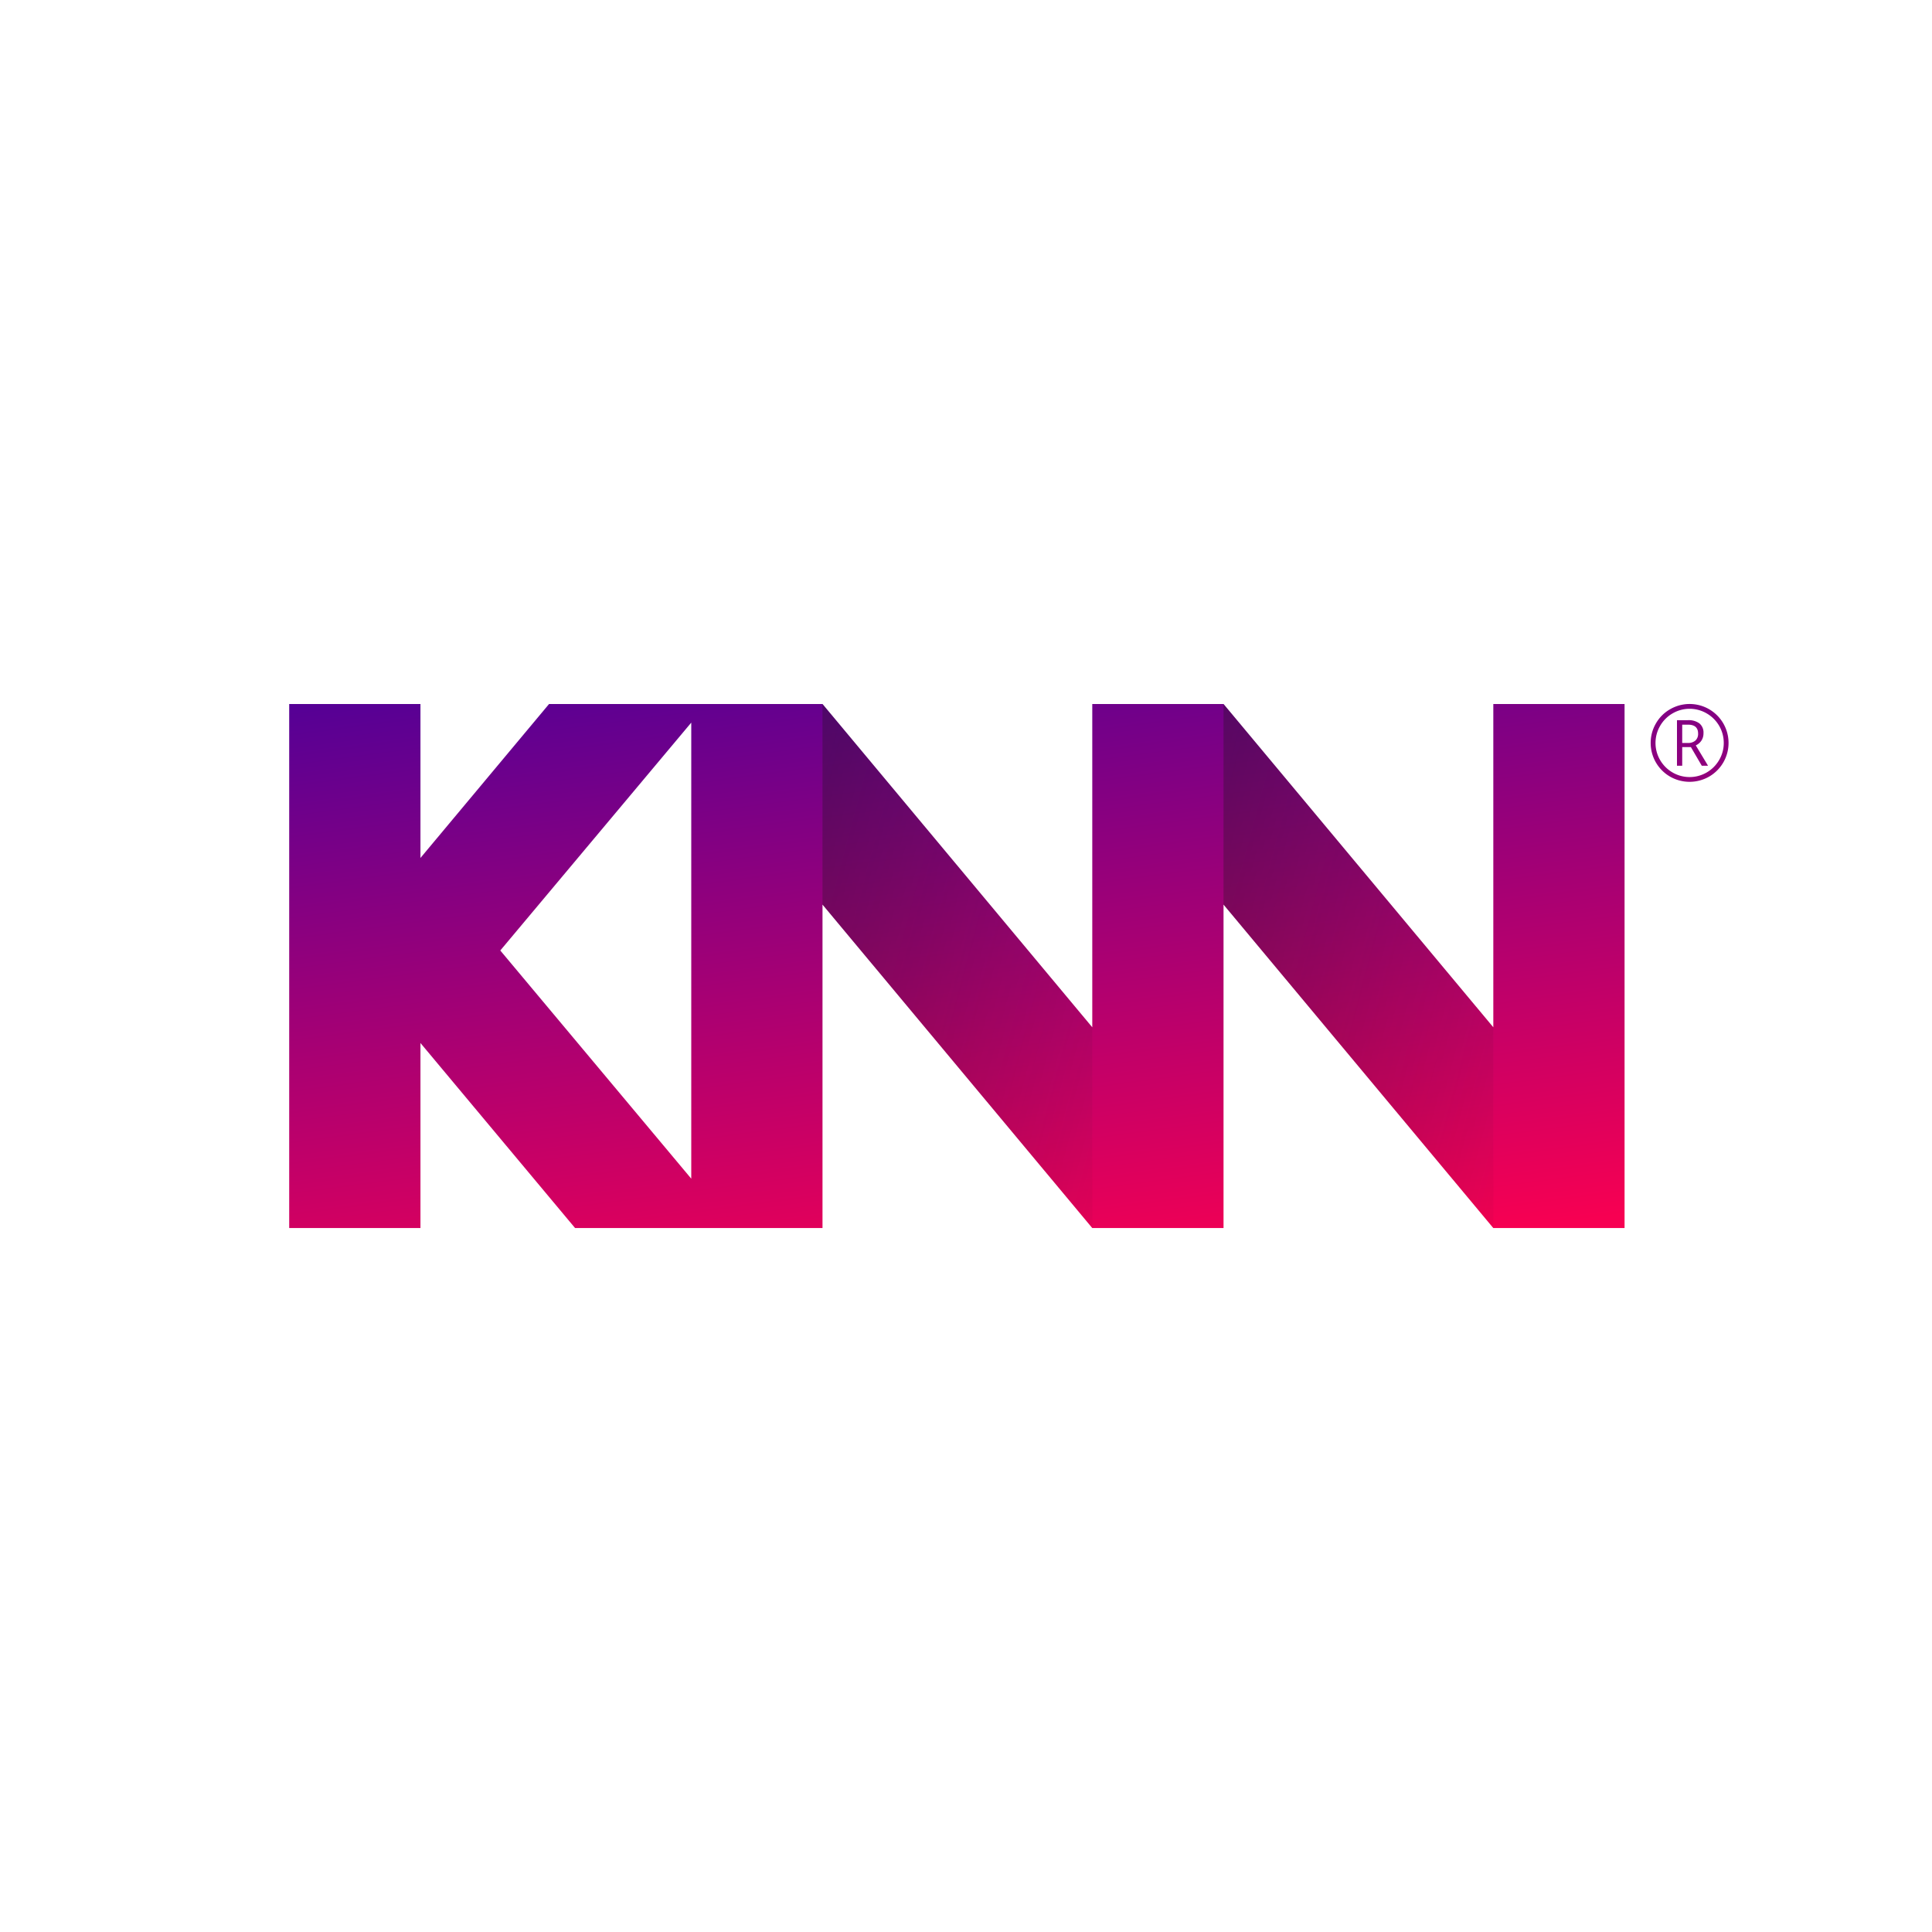 <?xml version="1.0" encoding="UTF-8" standalone="no"?>
<svg
   xmlns:dc="http://purl.org/dc/elements/1.1/"
   xmlns:cc="http://creativecommons.org/ns#"
   xmlns:rdf="http://www.w3.org/1999/02/22-rdf-syntax-ns#"
   xmlns:svg="http://www.w3.org/2000/svg"
   xmlns="http://www.w3.org/2000/svg"
   xmlns:xlink="http://www.w3.org/1999/xlink"
   xmlns:sodipodi="http://sodipodi.sourceforge.net/DTD/sodipodi-0.dtd"
   xmlns:inkscape="http://www.inkscape.org/namespaces/inkscape"
   width="700"
   height="700"
   viewBox="0 0 700 700"
   version="1.1"
   id="svg58"
   sodipodi:docname="knn-logo.svg"
   inkscape:version="0.92.4 (5da689c313, 2019-01-14)"
   inkscape:export-filename="C:\Users\suitedoalex\sites\knn-logo-0.png"
   inkscape:export-xdpi="561.73712"
   inkscape:export-ydpi="561.73712">
  <sodipodi:namedview
     pagecolor="#ffffff"
     bordercolor="#666666"
     borderopacity="1"
     objecttolerance="10"
     gridtolerance="10"
     guidetolerance="10"
     inkscape:pageopacity="0"
     inkscape:pageshadow="2"
     inkscape:window-width="1600"
     inkscape:window-height="837"
     id="namedview60"
     showgrid="false"
     inkscape:zoom="0.35355339"
     inkscape:cx="356.99676"
     inkscape:cy="64.655113"
     inkscape:window-x="-8"
     inkscape:window-y="-8"
     inkscape:window-maximized="1"
     inkscape:current-layer="g56" />
  <defs
     id="defs14">
    <style
       id="style2">.a{fill:gray;}.b{fill:url(#a);}.c{opacity:0.36;fill:url(#b);}</style>
    <linearGradient
       id="a"
       x1="16.751"
       y1="-20.669"
       x2="54.481"
       y2="82.969"
       gradientUnits="userSpaceOnUse"
       gradientTransform="scale(1.657,0.603)">
      <stop
         offset="0"
         stop-color="#3e009f"
         id="stop4" />
      <stop
         offset="1"
         stop-color="#f70052"
         id="stop6" />
    </linearGradient>
    <linearGradient
       id="b"
       x1="-0.236"
       y1="0.121"
       x2="1.236"
       y2="0.879"
       gradientUnits="objectBoundingBox">
      <stop
         offset="0"
         stop-color="#1a1517"
         id="stop9" />
      <stop
         offset="1"
         stop-color="#231e20"
         stop-opacity="0"
         id="stop11" />
    </linearGradient>
    <linearGradient
       inkscape:collect="always"
       xlink:href="#b"
       id="linearGradient869"
       gradientUnits="userSpaceOnUse"
       x1="310.596"
       y1="76.348"
       x2="360.479"
       y2="102.035"
       gradientTransform="scale(0.718,1.394)" />
    <linearGradient
       inkscape:collect="always"
       xlink:href="#b"
       id="linearGradient871"
       gradientUnits="userSpaceOnUse"
       x1="415.777"
       y1="76.348"
       x2="465.661"
       y2="102.035"
       gradientTransform="scale(0.718,1.394)" />
    <linearGradient
       id="a-2"
       x1="16.751"
       y1="-20.669"
       x2="54.481"
       y2="82.969"
       gradientUnits="userSpaceOnUse"
       gradientTransform="scale(1.657,0.603)">
      <stop
         offset="0"
         stop-color="#3e009f"
         id="stop4-7" />
      <stop
         offset="1"
         stop-color="#f70052"
         id="stop6-3" />
    </linearGradient>
    <linearGradient
       inkscape:collect="always"
       xlink:href="#b"
       id="linearGradient869-8"
       gradientUnits="userSpaceOnUse"
       x1="310.596"
       y1="76.348"
       x2="360.479"
       y2="102.035"
       gradientTransform="scale(0.718,1.394)" />
    <linearGradient
       inkscape:collect="always"
       xlink:href="#b"
       id="linearGradient871-7"
       gradientUnits="userSpaceOnUse"
       x1="415.777"
       y1="76.348"
       x2="465.661"
       y2="102.035"
       gradientTransform="scale(0.718,1.394)" />
    <linearGradient
       id="a-9"
       x1="16.751"
       y1="-20.669"
       x2="54.481"
       y2="82.969"
       gradientUnits="userSpaceOnUse"
       gradientTransform="scale(1.657,0.603)">
      <stop
         offset="0"
         stop-color="#3e009f"
         id="stop4-8" />
      <stop
         offset="1"
         stop-color="#f70052"
         id="stop6-35" />
    </linearGradient>
    <linearGradient
       inkscape:collect="always"
       xlink:href="#b"
       id="linearGradient869-0"
       gradientUnits="userSpaceOnUse"
       x1="310.596"
       y1="76.348"
       x2="360.479"
       y2="102.035"
       gradientTransform="scale(0.718,1.394)" />
    <linearGradient
       inkscape:collect="always"
       xlink:href="#b"
       id="linearGradient871-9"
       gradientUnits="userSpaceOnUse"
       x1="415.777"
       y1="76.348"
       x2="465.661"
       y2="102.035"
       gradientTransform="scale(0.718,1.394)" />
  </defs>
  <g
     transform="matrix(3.126,0,0,3.126,-397.873,486)"
     id="g56">
    <g
       transform="translate(280.283,106.723)"
       id="g46"
       inkscape:export-filename="C:\Users\suitedoalex\sites\knn-logo-4.png"
       inkscape:export-xdpi="96.829971"
       inkscape:export-ydpi="96.829971">
      <path
         class="a"
         d="M 453.287,116.134 H 450 v 10.342 h -0.965 v -10.342 h -3.322 v -0.867 h 7.69 z"
         transform="translate(-445.712,-114.317)"
         id="path16"
         inkscape:connector-curvature="0"
         style="fill:#808080" />
      <path
         class="a"
         d="m 471.849,119.322 v 6.12 H 470.9 v -5.989 c 0,-1.39 -0.573,-1.979 -1.6,-1.979 a 3.189,3.189 0 0 0 -2.65,1.767 v 6.2 H 465.7 V 113.4 l 0.949,-0.115 v 5.008 a 3.426,3.426 0 0 1 2.831,-1.588 c 1.536,-0.005 2.369,0.995 2.369,2.617 z"
         transform="translate(-456.126,-113.284)"
         id="path18"
         inkscape:connector-curvature="0"
         style="fill:#808080" />
      <path
         class="a"
         d="m 490.873,125.252 h -5.712 c 0.115,2.324 1.2,3.289 2.668,3.289 a 3.558,3.558 0 0 0 2.307,-0.85 l 0.442,0.605 a 4.222,4.222 0 0 1 -2.8,1.047 c -2.258,0 -3.632,-1.637 -3.632,-4.386 0,-2.733 1.325,-4.534 3.42,-4.534 2.226,0 3.338,1.62 3.338,4.141 -0.004,0.263 -0.016,0.524 -0.031,0.688 z m -0.9,-0.982 c 0,-1.865 -0.753,-3.06 -2.373,-3.06 -1.325,0 -2.34,1 -2.455,3.306 h 4.828 z"
         transform="translate(-465.739,-117.004)"
         id="path20"
         inkscape:connector-curvature="0"
         style="fill:#808080" />
      <path
         class="a"
         d="m 519.131,129.359 h -1.276 l -1.9,-7.674 -1.932,7.674 h -1.26 l -2.144,-8.558 h 0.982 l 1.833,7.822 2,-7.822 h 1.079 l 1.964,7.838 1.817,-7.838 h 0.932 z"
         transform="translate(-479.535,-117.201)"
         id="path22"
         inkscape:connector-curvature="0"
         style="fill:#808080" />
      <path
         class="a"
         d="m 543.052,124.859 c 0,2.765 -1.375,4.484 -3.633,4.484 -2.274,0 -3.616,-1.7 -3.616,-4.451 0,-2.751 1.39,-4.468 3.632,-4.468 2.275,0 3.617,1.637 3.617,4.435 z m -6.235,0.033 c 0,2.406 0.965,3.648 2.6,3.648 1.635,0 2.634,-1.227 2.634,-3.682 0,-2.4 -0.965,-3.632 -2.618,-3.632 -1.617,0.001 -2.616,1.211 -2.616,3.666 z"
         transform="translate(-492.656,-117.004)"
         id="path24"
         inkscape:connector-curvature="0"
         style="fill:#808080" />
      <path
         class="a"
         d="m 560.868,120.523 -0.18,0.9 a 2.623,2.623 0 0 0 -0.753,-0.1 c -1.178,0 -1.816,0.851 -2.274,2.6 v 5.236 h -0.949 V 120.6 h 0.818 l 0.081,1.914 c 0.442,-1.407 1.227,-2.095 2.406,-2.095 a 3.048,3.048 0 0 1 0.851,0.104 z"
         transform="translate(-503.55,-117.004)"
         id="path26"
         inkscape:connector-curvature="0"
         style="fill:#808080" />
      <path
         class="a"
         d="m 569.217,124 v -10.6 l 0.948,-0.115 v 10.685 q 0,0.834 0.688,0.834 a 1.47,1.47 0 0 0 0.605,-0.114 l 0.246,0.7 a 2.206,2.206 0 0 1 -0.966,0.23 1.432,1.432 0 0 1 -1.521,-1.62 z"
         transform="translate(-510.067,-113.284)"
         id="path28"
         inkscape:connector-curvature="0"
         style="fill:#808080" />
      <path
         class="a"
         d="m 584.467,113.4 v 12.043 h -0.819 l -0.115,-1.309 a 2.859,2.859 0 0 1 -2.569,1.489 c -2,0 -3.207,-1.7 -3.207,-4.419 0,-2.635 1.26,-4.5 3.354,-4.5 a 2.976,2.976 0 0 1 2.406,1.162 v -4.582 z m -0.95,9.85 v -4.467 a 2.665,2.665 0 0 0 -2.241,-1.293 c -1.506,0 -2.521,1.293 -2.5,3.7 0,2.389 0.9,3.649 2.341,3.649 a 2.632,2.632 0 0 0 2.4,-1.59 z"
         transform="translate(-514.517,-113.284)"
         id="path30"
         inkscape:connector-curvature="0"
         style="fill:#808080" />
      <path
         class="a"
         d="m 449.816,152.2 a 1.318,1.318 0 1 1 -1.325,-1.276 1.257,1.257 0 0 1 1.325,1.276 z m -0.262,11.766 h -2.094 v -8.656 h 2.094 z"
         transform="translate(-446.478,-132.898)"
         id="path32"
         inkscape:connector-curvature="0"
         style="fill:#808080" />
      <path
         class="a"
         d="m 462.032,160.6 -0.818,1.227 a 3.959,3.959 0 0 0 -2.177,-0.7 c -0.834,0 -1.309,0.343 -1.309,0.867 0,0.573 0.344,0.835 1.817,1.243 1.767,0.475 2.765,1.194 2.765,2.733 0,1.8 -1.669,2.749 -3.649,2.749 a 5.065,5.065 0 0 1 -3.452,-1.227 l 1.047,-1.178 a 3.909,3.909 0 0 0 2.356,0.851 c 0.932,0 1.537,-0.393 1.537,-1.047 0,-0.72 -0.343,-0.949 -1.964,-1.408 -1.783,-0.49 -2.569,-1.341 -2.569,-2.618 0,-1.44 1.325,-2.52 3.338,-2.52 a 4.867,4.867 0 0 1 3.078,1.028 z"
         transform="translate(-450.661,-137.402)"
         id="path34"
         inkscape:connector-curvature="0"
         style="fill:#808080" />
      <path
         class="a"
         d="m 489.063,158.484 v 6.268 h -2.095 v -5.94 c 0,-1.079 -0.426,-1.391 -1.064,-1.391 a 2.273,2.273 0 0 0 -1.816,1.293 v 6.038 h -2.094 v -12.11 l 2.094,-0.212 v 4.7 a 3.122,3.122 0 0 1 2.52,-1.277 2.348,2.348 0 0 1 2.455,2.631 z"
         transform="translate(-464.617,-133.682)"
         id="path36"
         inkscape:connector-curvature="0"
         style="fill:#808080" />
      <path
         class="a"
         d="m 508.189,164.79 h -5.433 c 0.163,1.767 0.982,2.34 2.127,2.34 a 3.6,3.6 0 0 0 2.161,-0.769 l 0.867,1.194 a 4.98,4.98 0 0 1 -3.207,1.162 c -2.683,0 -4.124,-1.784 -4.124,-4.516 0,-2.636 1.391,-4.631 3.846,-4.631 2.421,0 3.812,1.637 3.812,4.369 0,0.278 -0.033,0.621 -0.049,0.851 z m -2.029,-1.456 c 0,-1.424 -0.508,-2.274 -1.686,-2.274 -0.982,0 -1.6,0.654 -1.718,2.372 h 3.4 z"
         transform="translate(-474.302,-137.402)"
         id="path38"
         inkscape:connector-curvature="0"
         style="fill:#808080" />
      <path
         class="a"
         d="m 525.568,159.718 -0.36,2.029 a 2.817,2.817 0 0 0 -0.769,-0.1 c -1.047,0 -1.587,0.768 -1.914,2.226 v 4.614 h -2.094 v -8.656 h 1.817 l 0.2,1.7 a 2.437,2.437 0 0 1 2.252,-1.931 3.011,3.011 0 0 1 0.868,0.118 z"
         transform="translate(-484.646,-137.42)"
         id="path40"
         inkscape:connector-curvature="0"
         style="fill:#808080" />
      <path
         class="a"
         d="m 539.656,164.79 h -5.432 c 0.163,1.767 0.982,2.34 2.127,2.34 a 3.6,3.6 0 0 0 2.161,-0.769 l 0.867,1.194 a 4.98,4.98 0 0 1 -3.207,1.162 c -2.683,0 -4.124,-1.784 -4.124,-4.516 0,-2.636 1.391,-4.631 3.846,-4.631 2.421,0 3.812,1.637 3.812,4.369 -10e-4,0.278 -0.034,0.621 -0.05,0.851 z m -2.029,-1.456 c 0,-1.424 -0.508,-2.274 -1.686,-2.274 -0.982,0 -1.6,0.654 -1.718,2.372 h 3.4 z"
         transform="translate(-490.699,-137.402)"
         id="path42"
         inkscape:connector-curvature="0"
         style="fill:#808080" />
      <path
         class="a"
         d="m 552.977,174.46 a 1.334,1.334 0 0 1 -1.341,1.325 1.326,1.326 0 1 1 1.341,-1.325 z"
         transform="translate(-500.224,-144.47)"
         id="path44"
         inkscape:connector-curvature="0"
         style="fill:#808080" />
    </g>
    <g
       transform="translate(128.233,100.692)"
       id="g54"
       inkscape:export-filename="C:\Users\suitedoalex\sites\knn-logo-4.png"
       inkscape:export-xdpi="96.829971"
       inkscape:export-ydpi="96.829971">
      <path
         class="b"
         d="m 108.525,47.23 v 0 L 84.21,18.075 V 47.23 H 72.38 L 48.066,18.075 V 47.23 h -22.3 L 11.83,30.552 V 47.23 H 0 V 0 H 11.83 V 13.874 L 23.42,0 H 48.066 L 72.38,29.137 V 0 h 11.83 l 24.315,29.136 V 0 h 11.829 V 47.23 Z M 19.025,22.214 36.237,42.78 V 1.677 Z M 124.435,6.531 a 3.5,3.5 0 0 1 -1.727,-3.022 3.466,3.466 0 0 1 0.467,-1.75 3.42,3.42 0 0 1 1.283,-1.288 3.508,3.508 0 0 1 5.268,3.038 3.5,3.5 0 0 1 -1.726,3.019 3.534,3.534 0 0 1 -3.57,0 z m 0.25,-5.688 a 3.054,3.054 0 0 0 -1.128,1.131 3.058,3.058 0 0 0 0,3.073 3.083,3.083 0 0 0 1.122,1.122 3.063,3.063 0 0 0 3.077,0 3.077,3.077 0 0 0 1.122,-1.122 2.989,2.989 0 0 0 0.416,-1.54 3.03,3.03 0 0 0 -0.4,-1.517 3.064,3.064 0 0 0 -1.116,-1.131 3.051,3.051 0 0 0 -3.093,-0.016 z m 2.629,4.72 -0.98,-1.68 h -0.784 v 1.68 h -0.472 V 1.456 h 0.985 a 1.638,1.638 0 0 1 1.035,0.289 1.062,1.062 0 0 1 0.369,0.891 1.186,1.186 0 0 1 -0.179,0.651 1.206,1.206 0 0 1 -0.516,0.441 l 1.106,1.834 z M 125.55,3.509 h 0.522 a 0.969,0.969 0 0 0 0.668,-0.217 0.806,0.806 0 0 0 0.242,-0.632 q 0,-0.8 -0.919,-0.8 h -0.513 z"
         id="path48"
         inkscape:connector-curvature="0"
         style="fill:url(#a)" />
      <path
         class="c"
         d="m 252.909,147.922 -24.315,-29.155 v -18.075 l 24.315,29.137 z"
         transform="translate(-180.528,-100.692)"
         id="path50"
         inkscape:connector-curvature="0"
         style="opacity:0.36;fill:url(#linearGradient869)" />
      <path
         class="c"
         d="m 328.378,147.922 -24.315,-29.155 v -18.075 l 24.315,29.137 z"
         transform="translate(-219.853,-100.692)"
         id="path52"
         inkscape:connector-curvature="0"
         style="opacity:0.36;fill:url(#linearGradient871)" />
    </g>
    <g
       transform="matrix(1.286,0,0,1.286,160.798,-73.871)"
       id="g54-9"
       inkscape:export-filename="C:\Users\suitedoalex\sites\knn-logo-5.png"
       inkscape:export-xdpi="128.85774"
       inkscape:export-ydpi="128.85774">
      <path
         class="b"
         d="m 108.525,47.23 v 0 L 84.21,18.075 V 47.23 H 72.38 L 48.066,18.075 V 47.23 h -22.3 L 11.83,30.552 V 47.23 H 0 V 0 H 11.83 V 13.874 L 23.42,0 H 48.066 L 72.38,29.137 V 0 h 11.83 l 24.315,29.136 V 0 h 11.829 V 47.23 Z M 19.025,22.214 36.237,42.78 V 1.677 Z M 124.435,6.531 a 3.5,3.5 0 0 1 -1.727,-3.022 3.466,3.466 0 0 1 0.467,-1.75 3.42,3.42 0 0 1 1.283,-1.288 3.508,3.508 0 0 1 5.268,3.038 3.5,3.5 0 0 1 -1.726,3.019 3.534,3.534 0 0 1 -3.57,0 z m 0.25,-5.688 a 3.054,3.054 0 0 0 -1.128,1.131 3.058,3.058 0 0 0 0,3.073 3.083,3.083 0 0 0 1.122,1.122 3.063,3.063 0 0 0 3.077,0 3.077,3.077 0 0 0 1.122,-1.122 2.989,2.989 0 0 0 0.416,-1.54 3.03,3.03 0 0 0 -0.4,-1.517 3.064,3.064 0 0 0 -1.116,-1.131 3.051,3.051 0 0 0 -3.093,-0.016 z m 2.629,4.72 -0.98,-1.68 h -0.784 v 1.68 h -0.472 V 1.456 h 0.985 a 1.638,1.638 0 0 1 1.035,0.289 1.062,1.062 0 0 1 0.369,0.891 1.186,1.186 0 0 1 -0.179,0.651 1.206,1.206 0 0 1 -0.516,0.441 l 1.106,1.834 z M 125.55,3.509 h 0.522 a 0.969,0.969 0 0 0 0.668,-0.217 0.806,0.806 0 0 0 0.242,-0.632 q 0,-0.8 -0.919,-0.8 h -0.513 z"
         id="path48-3"
         inkscape:connector-curvature="0"
         style="fill:url(#a-2)" />
      <path
         class="c"
         d="m 252.909,147.922 -24.315,-29.155 v -18.075 l 24.315,29.137 z"
         transform="translate(-180.528,-100.692)"
         id="path50-5"
         inkscape:connector-curvature="0"
         style="opacity:0.36;fill:url(#linearGradient869-8)" />
      <path
         class="c"
         d="m 328.378,147.922 -24.315,-29.155 v -18.075 l 24.315,29.137 z"
         transform="translate(-219.853,-100.692)"
         id="path52-7"
         inkscape:connector-curvature="0"
         style="opacity:0.36;fill:url(#linearGradient871-7)" />
    </g>
    <g
       transform="matrix(0.877,0,0,0.877,400.455,-8.661)"
       id="g46-8"
       inkscape:export-filename="C:\Users\suitedoalex\sites\knn-logo-7.png"
       inkscape:export-xdpi="369.0289"
       inkscape:export-ydpi="369.0289"
       style="fill:#808080;fill-opacity:1">
      <path
         class="a"
         d="M 453.287,116.134 H 450 v 10.342 h -0.965 v -10.342 h -3.322 v -0.867 h 7.69 z"
         transform="translate(-445.712,-114.317)"
         id="path16-4"
         inkscape:connector-curvature="0"
         style="fill:#808080;fill-opacity:1" />
      <path
         class="a"
         d="m 471.849,119.322 v 6.12 H 470.9 v -5.989 c 0,-1.39 -0.573,-1.979 -1.6,-1.979 a 3.189,3.189 0 0 0 -2.65,1.767 v 6.2 H 465.7 V 113.4 l 0.949,-0.115 v 5.008 a 3.426,3.426 0 0 1 2.831,-1.588 c 1.536,-0.005 2.369,0.995 2.369,2.617 z"
         transform="translate(-456.126,-113.284)"
         id="path18-9"
         inkscape:connector-curvature="0"
         style="fill:#808080;fill-opacity:1" />
      <path
         class="a"
         d="m 490.873,125.252 h -5.712 c 0.115,2.324 1.2,3.289 2.668,3.289 a 3.558,3.558 0 0 0 2.307,-0.85 l 0.442,0.605 a 4.222,4.222 0 0 1 -2.8,1.047 c -2.258,0 -3.632,-1.637 -3.632,-4.386 0,-2.733 1.325,-4.534 3.42,-4.534 2.226,0 3.338,1.62 3.338,4.141 -0.004,0.263 -0.016,0.524 -0.031,0.688 z m -0.9,-0.982 c 0,-1.865 -0.753,-3.06 -2.373,-3.06 -1.325,0 -2.34,1 -2.455,3.306 h 4.828 z"
         transform="translate(-465.739,-117.004)"
         id="path20-7"
         inkscape:connector-curvature="0"
         style="fill:#808080;fill-opacity:1" />
      <path
         class="a"
         d="m 519.131,129.359 h -1.276 l -1.9,-7.674 -1.932,7.674 h -1.26 l -2.144,-8.558 h 0.982 l 1.833,7.822 2,-7.822 h 1.079 l 1.964,7.838 1.817,-7.838 h 0.932 z"
         transform="translate(-479.535,-117.201)"
         id="path22-6"
         inkscape:connector-curvature="0"
         style="fill:#808080;fill-opacity:1" />
      <path
         class="a"
         d="m 543.052,124.859 c 0,2.765 -1.375,4.484 -3.633,4.484 -2.274,0 -3.616,-1.7 -3.616,-4.451 0,-2.751 1.39,-4.468 3.632,-4.468 2.275,0 3.617,1.637 3.617,4.435 z m -6.235,0.033 c 0,2.406 0.965,3.648 2.6,3.648 1.635,0 2.634,-1.227 2.634,-3.682 0,-2.4 -0.965,-3.632 -2.618,-3.632 -1.617,0.001 -2.616,1.211 -2.616,3.666 z"
         transform="translate(-492.656,-117.004)"
         id="path24-0"
         inkscape:connector-curvature="0"
         style="fill:#808080;fill-opacity:1" />
      <path
         class="a"
         d="m 560.868,120.523 -0.18,0.9 a 2.623,2.623 0 0 0 -0.753,-0.1 c -1.178,0 -1.816,0.851 -2.274,2.6 v 5.236 h -0.949 V 120.6 h 0.818 l 0.081,1.914 c 0.442,-1.407 1.227,-2.095 2.406,-2.095 a 3.048,3.048 0 0 1 0.851,0.104 z"
         transform="translate(-503.55,-117.004)"
         id="path26-1"
         inkscape:connector-curvature="0"
         style="fill:#808080;fill-opacity:1" />
      <path
         class="a"
         d="m 569.217,124 v -10.6 l 0.948,-0.115 v 10.685 q 0,0.834 0.688,0.834 a 1.47,1.47 0 0 0 0.605,-0.114 l 0.246,0.7 a 2.206,2.206 0 0 1 -0.966,0.23 1.432,1.432 0 0 1 -1.521,-1.62 z"
         transform="translate(-510.067,-113.284)"
         id="path28-2"
         inkscape:connector-curvature="0"
         style="fill:#808080;fill-opacity:1" />
      <path
         class="a"
         d="m 584.467,113.4 v 12.043 h -0.819 l -0.115,-1.309 a 2.859,2.859 0 0 1 -2.569,1.489 c -2,0 -3.207,-1.7 -3.207,-4.419 0,-2.635 1.26,-4.5 3.354,-4.5 a 2.976,2.976 0 0 1 2.406,1.162 v -4.582 z m -0.95,9.85 v -4.467 a 2.665,2.665 0 0 0 -2.241,-1.293 c -1.506,0 -2.521,1.293 -2.5,3.7 0,2.389 0.9,3.649 2.341,3.649 a 2.632,2.632 0 0 0 2.4,-1.59 z"
         transform="translate(-514.517,-113.284)"
         id="path30-5"
         inkscape:connector-curvature="0"
         style="fill:#808080;fill-opacity:1" />
      <path
         class="a"
         d="m 78.077,0.393 a 1.318,1.318 0 1 1 -1.325,-1.276 1.257,1.257 0 0 1 1.325,1.276 z M 77.815,12.159 h -2.094 V 3.503 h 2.094 z"
         id="path32-7"
         inkscape:connector-curvature="0"
         style="fill:#808080;fill-opacity:1" />
      <path
         class="a"
         d="m 86.11,4.289 -0.818,1.227 a 3.959,3.959 0 0 0 -2.177,-0.7 c -0.834,0 -1.309,0.343 -1.309,0.867 0,0.573 0.344,0.835 1.817,1.243 1.767,0.475 2.765,1.194 2.765,2.733 0,1.8 -1.669,2.749 -3.649,2.749 a 5.065,5.065 0 0 1 -3.452,-1.227 l 1.047,-1.178 a 3.909,3.909 0 0 0 2.356,0.851 c 0.932,0 1.537,-0.393 1.537,-1.047 0,-0.72 -0.343,-0.949 -1.964,-1.408 -1.783,-0.49 -2.569,-1.341 -2.569,-2.618 0,-1.44 1.325,-2.52 3.338,-2.52 a 4.867,4.867 0 0 1 3.078,1.028 z"
         id="path34-5"
         inkscape:connector-curvature="0"
         style="fill:#808080;fill-opacity:1" />
      <path
         class="a"
         d="M 99.185,5.893 V 12.161 h -2.095 V 6.221 c 0,-1.079 -0.426,-1.391 -1.064,-1.391 a 2.273,2.273 0 0 0 -1.816,1.293 V 12.161 h -2.094 V 0.051 l 2.094,-0.212 V 4.539 a 3.122,3.122 0 0 1 2.52,-1.277 2.348,2.348 0 0 1 2.455,2.631 z"
         id="path36-2"
         inkscape:connector-curvature="0"
         style="fill:#808080;fill-opacity:1" />
      <path
         class="a"
         d="m 108.626,8.479 h -5.433 c 0.163,1.767 0.982,2.34 2.127,2.34 a 3.6,3.6 0 0 0 2.161,-0.769 l 0.867,1.194 a 4.98,4.98 0 0 1 -3.207,1.162 c -2.683,0 -4.124,-1.784 -4.124,-4.516 0,-2.636 1.391,-4.631 3.846,-4.631 2.421,0 3.812,1.637 3.812,4.369 0,0.278 -0.033,0.621 -0.049,0.851 z m -2.029,-1.456 c 0,-1.424 -0.508,-2.274 -1.686,-2.274 -0.982,0 -1.6,0.654 -1.718,2.372 h 3.4 z"
         id="path38-8"
         inkscape:connector-curvature="0"
         style="fill:#808080;fill-opacity:1" />
      <path
         class="a"
         d="m 115.661,3.389 -0.36,2.029 a 2.817,2.817 0 0 0 -0.769,-0.1 c -1.047,0 -1.587,0.768 -1.914,2.226 V 12.158 h -2.094 V 3.502 h 1.817 l 0.2,1.7 a 2.437,2.437 0 0 1 2.252,-1.931 3.011,3.011 0 0 1 0.868,0.118 z"
         id="path40-2"
         inkscape:connector-curvature="0"
         style="fill:#808080;fill-opacity:1" />
      <path
         class="a"
         d="m 123.696,8.479 h -5.432 c 0.163,1.767 0.982,2.34 2.127,2.34 a 3.6,3.6 0 0 0 2.161,-0.769 l 0.867,1.194 a 4.98,4.98 0 0 1 -3.207,1.162 c -2.683,0 -4.124,-1.784 -4.124,-4.516 0,-2.636 1.391,-4.631 3.846,-4.631 2.421,0 3.812,1.637 3.812,4.369 -10e-4,0.278 -0.034,0.621 -0.05,0.851 z m -2.029,-1.456 c 0,-1.424 -0.508,-2.274 -1.686,-2.274 -0.982,0 -1.6,0.654 -1.718,2.372 h 3.4 z"
         id="path42-8"
         inkscape:connector-curvature="0"
         style="fill:#808080;fill-opacity:1" />
      <path
         class="a"
         d="m 127.492,11.081 a 1.334,1.334 0 0 1 -1.341,1.325 1.326,1.326 0 1 1 1.341,-1.325 z"
         id="path44-1"
         inkscape:connector-curvature="0"
         style="fill:#808080;fill-opacity:1" />
    </g>
    <g
       transform="matrix(0.922,0,0,0.922,400.622,-63.211)"
       id="g54-6"
       inkscape:export-filename="C:\Users\suitedoalex\sites\knn-logo-7.png"
       inkscape:export-xdpi="369.0289"
       inkscape:export-ydpi="369.0289">
      <path
         class="b"
         d="m 108.525,47.23 v 0 L 84.21,18.075 V 47.23 H 72.38 L 48.066,18.075 V 47.23 h -22.3 L 11.83,30.552 V 47.23 H 0 V 0 H 11.83 V 13.874 L 23.42,0 H 48.066 L 72.38,29.137 V 0 h 11.83 l 24.315,29.136 V 0 h 11.829 V 47.23 Z M 19.025,22.214 36.237,42.78 V 1.677 Z M 124.435,6.531 a 3.5,3.5 0 0 1 -1.727,-3.022 3.466,3.466 0 0 1 0.467,-1.75 3.42,3.42 0 0 1 1.283,-1.288 3.508,3.508 0 0 1 5.268,3.038 3.5,3.5 0 0 1 -1.726,3.019 3.534,3.534 0 0 1 -3.57,0 z m 0.25,-5.688 a 3.054,3.054 0 0 0 -1.128,1.131 3.058,3.058 0 0 0 0,3.073 3.083,3.083 0 0 0 1.122,1.122 3.063,3.063 0 0 0 3.077,0 3.077,3.077 0 0 0 1.122,-1.122 2.989,2.989 0 0 0 0.416,-1.54 3.03,3.03 0 0 0 -0.4,-1.517 3.064,3.064 0 0 0 -1.116,-1.131 3.051,3.051 0 0 0 -3.093,-0.016 z m 2.629,4.72 -0.98,-1.68 h -0.784 v 1.68 h -0.472 V 1.456 h 0.985 a 1.638,1.638 0 0 1 1.035,0.289 1.062,1.062 0 0 1 0.369,0.891 1.186,1.186 0 0 1 -0.179,0.651 1.206,1.206 0 0 1 -0.516,0.441 l 1.106,1.834 z M 125.55,3.509 h 0.522 a 0.969,0.969 0 0 0 0.668,-0.217 0.806,0.806 0 0 0 0.242,-0.632 q 0,-0.8 -0.919,-0.8 h -0.513 z"
         id="path48-6"
         inkscape:connector-curvature="0"
         style="fill:url(#a-9)" />
      <path
         class="c"
         d="m 252.909,147.922 -24.315,-29.155 v -18.075 l 24.315,29.137 z"
         transform="translate(-180.528,-100.692)"
         id="path50-6"
         inkscape:connector-curvature="0"
         style="opacity:0.36;fill:url(#linearGradient869-0)" />
      <path
         class="c"
         d="m 328.378,147.922 -24.315,-29.155 v -18.075 l 24.315,29.137 z"
         transform="translate(-219.853,-100.692)"
         id="path52-4"
         inkscape:connector-curvature="0"
         style="opacity:0.36;fill:url(#linearGradient871-9)" />
    </g>
  </g>
</svg>
